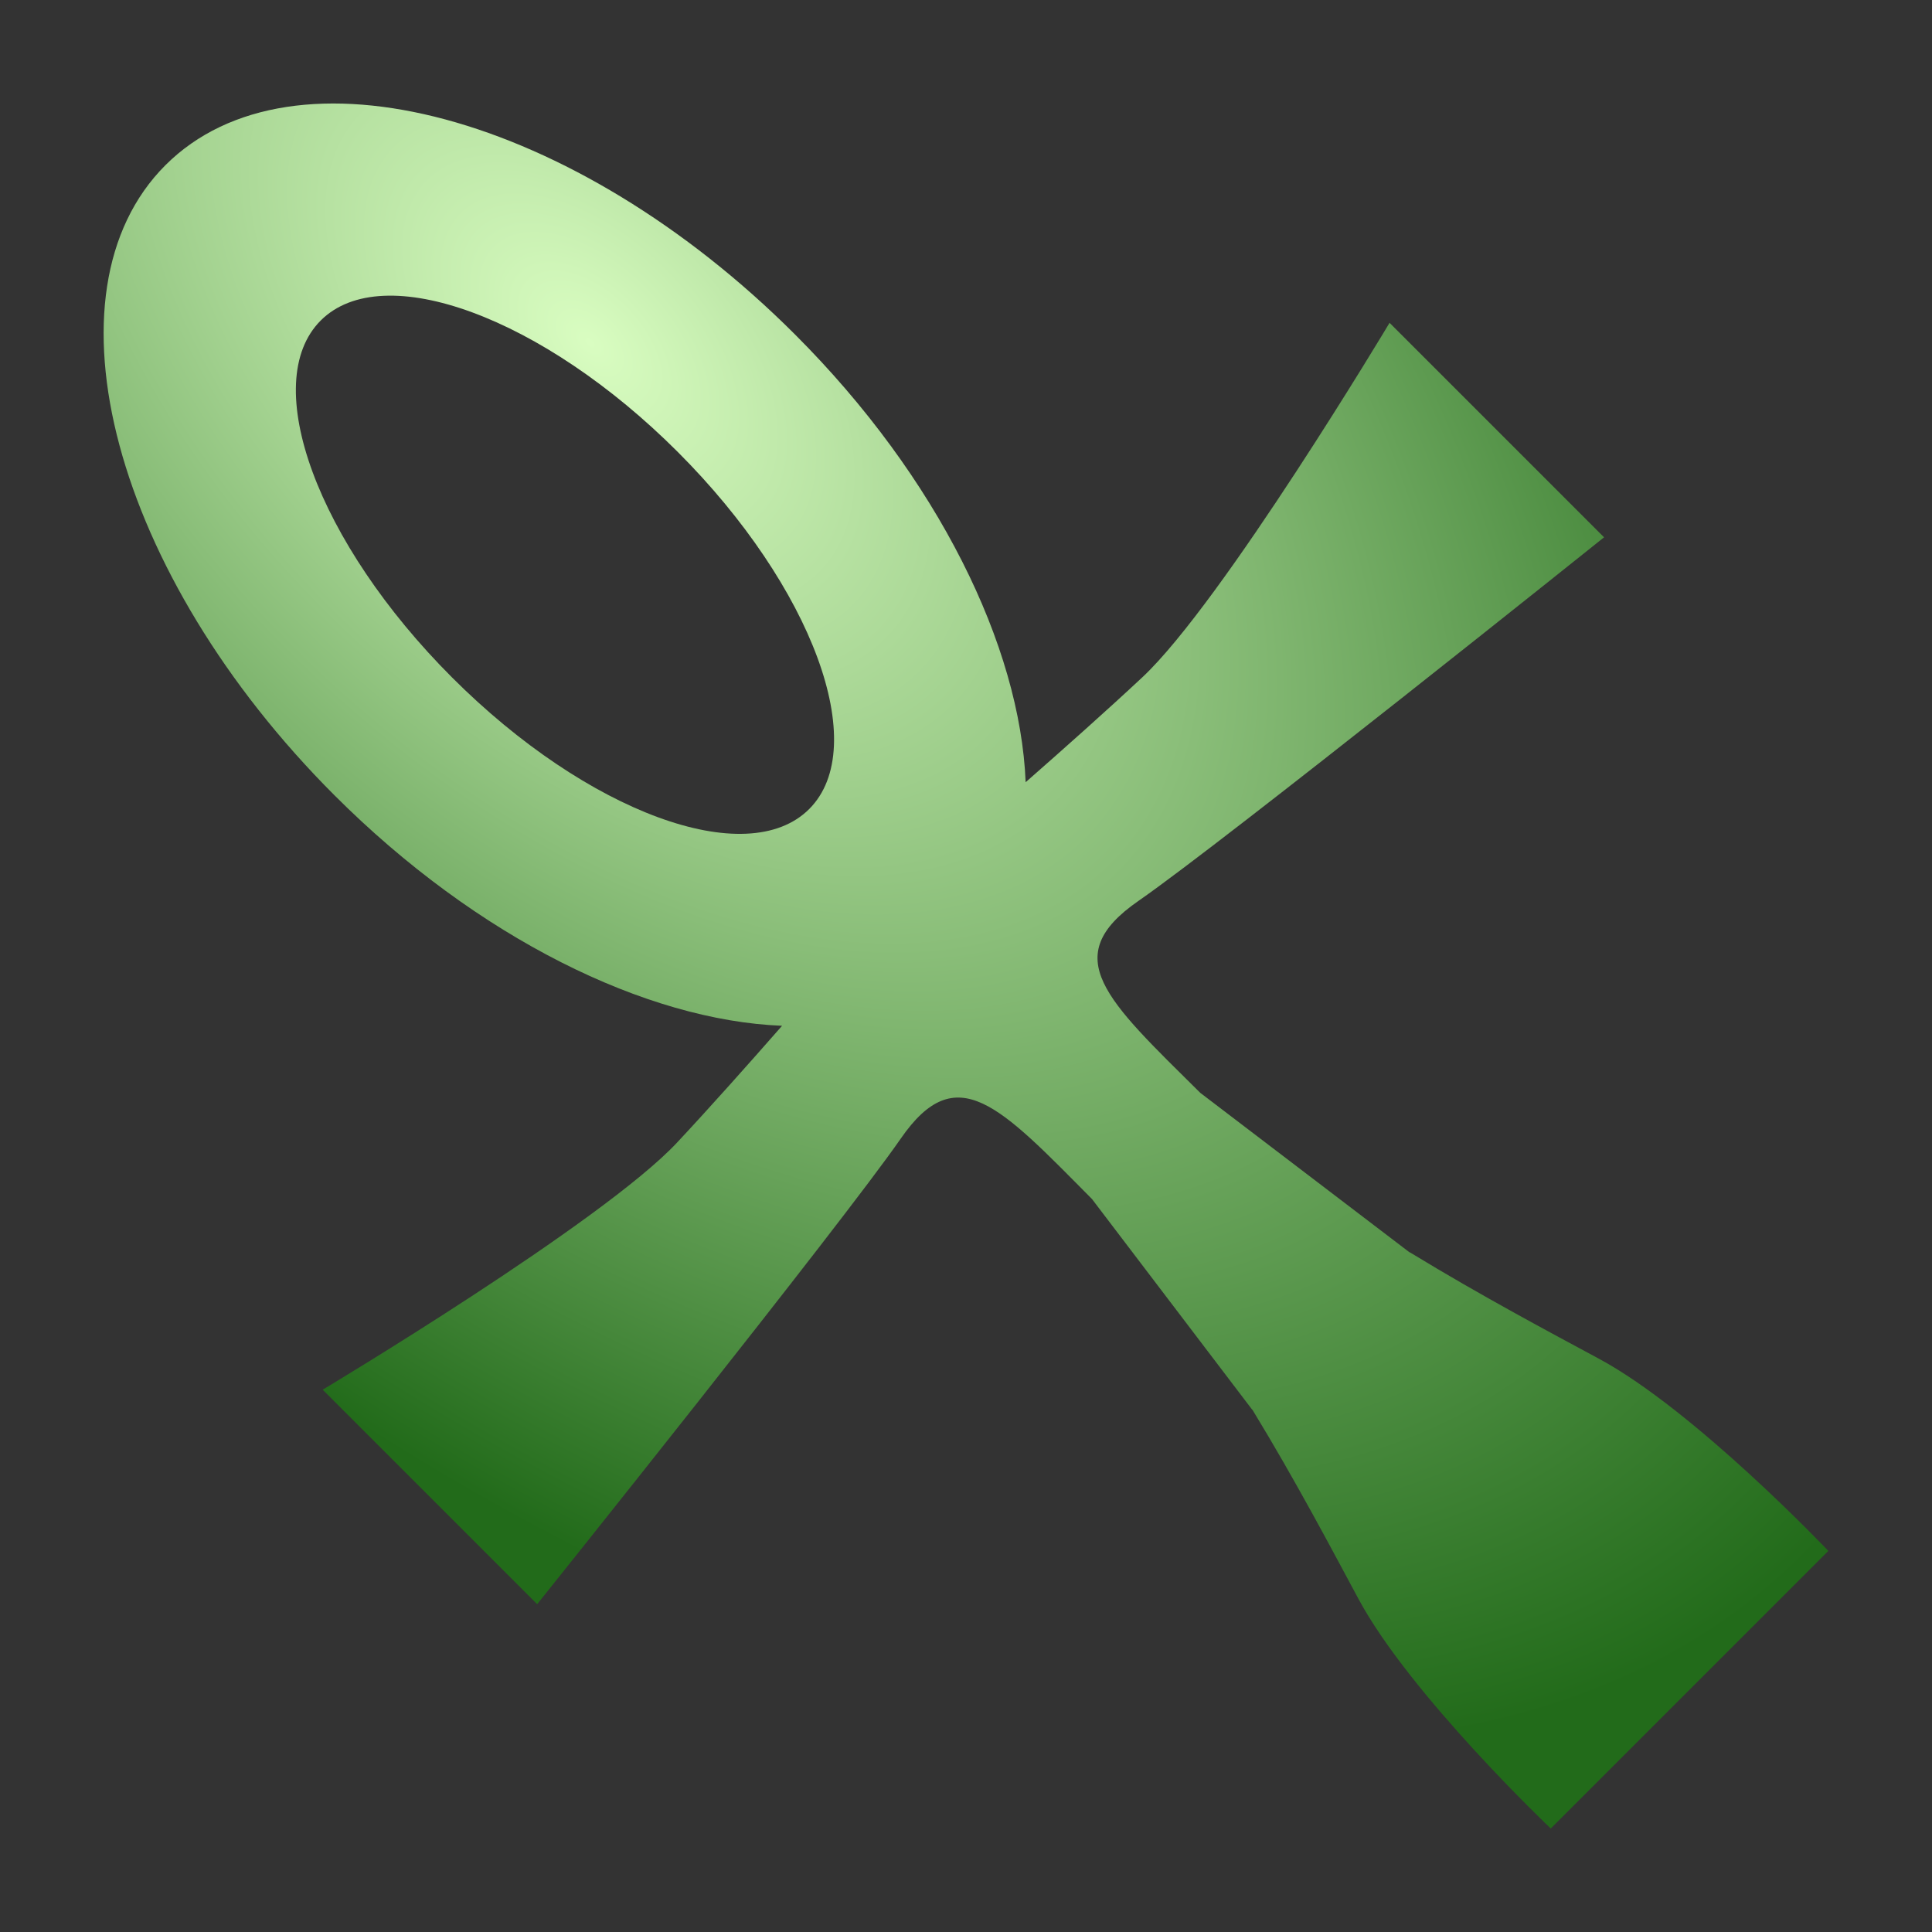 <?xml version="1.0" encoding="UTF-8" standalone="no"?>
<!-- Created with Inkscape (http://www.inkscape.org/) -->

<svg
   xmlns:dc="http://purl.org/dc/elements/1.1/"
   xmlns:cc="http://creativecommons.org/ns#"
   xmlns:rdf="http://www.w3.org/1999/02/22-rdf-syntax-ns#"
   xmlns:svg="http://www.w3.org/2000/svg"
   xmlns="http://www.w3.org/2000/svg"
   xmlns:xlink="http://www.w3.org/1999/xlink"
   xmlns:sodipodi="http://sodipodi.sourceforge.net/DTD/sodipodi-0.dtd"
   xmlns:inkscape="http://www.inkscape.org/namespaces/inkscape"
   width="280"
   height="280"
   id="svg2"
   version="1.1"
   inkscape:version="0.48.4 r9939"
   sodipodi:docname="giver.svg">
  <rect width="100%" height="100%" fill="#333333" stroke="none"/>
  <defs
     id="defs4">
    <linearGradient
       inkscape:collect="always"
       id="linearGradient4246">
      <stop
         style="stop-color:#d9fdc1;stop-opacity:1;"
         offset="0"
         id="stop4248" />
      <stop
         style="stop-color:#226b1a;stop-opacity:1"
         offset="1"
         id="stop4250" />
    </linearGradient>
    <linearGradient
       inkscape:collect="always"
       id="linearGradient4133">
      <stop
         style="stop-color:#fff6e5;stop-opacity:1;"
         offset="0"
         id="stop4135" />
      <stop
         style="stop-color:#000000;stop-opacity:0.624"
         offset="1"
         id="stop4137" />
    </linearGradient>
    <linearGradient
       id="linearGradient3893">
      <stop
         style="stop-color:#e48713;stop-opacity:1;"
         offset="0"
         id="stop3895" />
      <stop
         id="stop3901"
         offset="0.5"
         style="stop-color:#f8d260;stop-opacity:1;" />
      <stop
         style="stop-color:#fffeeb;stop-opacity:1"
         offset="1"
         id="stop3897" />
    </linearGradient>
    <linearGradient
       inkscape:collect="always"
       id="linearGradient5815">
      <stop
         style="stop-color:#00edff;stop-opacity:1;"
         offset="0"
         id="stop5817" />
      <stop
         style="stop-color:#0092bf;stop-opacity:1"
         offset="1"
         id="stop5819" />
    </linearGradient>
    <linearGradient
       id="linearGradient5794">
      <stop
         style="stop-color:#ffffff;stop-opacity:1"
         offset="0"
         id="stop5796" />
      <stop
         style="stop-color:#686968;stop-opacity:1"
         offset="1"
         id="stop5798" />
    </linearGradient>
    <radialGradient
       inkscape:collect="always"
       xlink:href="#linearGradient5794"
       id="radialGradient5800"
       cx="644.968"
       cy="129.803"
       fx="644.968"
       fy="129.803"
       r="59.485"
       gradientTransform="matrix(-0.018,0.961,-1.046,-0.019,782.246,-471.564)"
       gradientUnits="userSpaceOnUse" />
    <radialGradient
       inkscape:collect="always"
       xlink:href="#linearGradient5794"
       id="radialGradient5810"
       gradientUnits="userSpaceOnUse"
       gradientTransform="matrix(-0.018,0.961,-1.046,-0.019,782.246,-471.564)"
       cx="644.968"
       cy="129.803"
       fx="644.968"
       fy="129.803"
       r="59.485" />
    <radialGradient
       inkscape:collect="always"
       xlink:href="#linearGradient5815"
       id="radialGradient5821"
       cx="624.674"
       cy="149.02"
       fx="624.674"
       fy="149.02"
       r="17.678"
       gradientTransform="matrix(1.717,0.637,-0.279,0.751,-404.243,-359.758)"
       gradientUnits="userSpaceOnUse" />
    <radialGradient
       inkscape:collect="always"
       xlink:href="#linearGradient5794"
       id="radialGradient5835"
       gradientUnits="userSpaceOnUse"
       gradientTransform="matrix(-0.018,0.961,-1.046,-0.019,782.246,-471.564)"
       cx="644.968"
       cy="129.803"
       fx="644.968"
       fy="129.803"
       r="59.485" />
    <radialGradient
       inkscape:collect="always"
       xlink:href="#linearGradient4133"
       id="radialGradient4139"
       cx="862.063"
       cy="732.056"
       fx="862.063"
       fy="732.056"
       r="61.031"
       gradientTransform="matrix(3.895,2.9305268e-7,-3.0302503e-7,4.028,-3231.186,-1950.127)"
       gradientUnits="userSpaceOnUse" />
    <radialGradient
       inkscape:collect="always"
       xlink:href="#linearGradient4246"
       id="radialGradient4252"
       cx="1031.61"
       cy="657.128"
       fx="1031.61"
       fy="657.128"
       r="50.984"
       gradientTransform="matrix(-1.993,1.993,-3.455,-3.455,4411.918,1036.405)"
       gradientUnits="userSpaceOnUse" />
  </defs>
  <sodipodi:namedview
     id="base"
     pagecolor="#ffffff"
     bordercolor="#666666"
     borderopacity="1.0"
     inkscape:pageopacity="0.0"
     inkscape:pageshadow="2"
     inkscape:zoom="0.5"
     inkscape:cx="1737.6132"
     inkscape:cy="255.5019"
     inkscape:document-units="px"
     inkscape:current-layer="layer1"
     showgrid="false"
     borderlayer="true"
     inkscape:showpageshadow="false"
     inkscape:window-width="2560"
     inkscape:window-height="1028"
     inkscape:window-x="1920"
     inkscape:window-y="0"
     inkscape:window-maximized="1" />
  <g
     inkscape:label="Calque 1"
     inkscape:groupmode="layer"
     id="layer1"
     transform="translate(0,-772.362)">
    <path
       style="fill:url(#radialGradient4252);fill-opacity:1;stroke:none"
       d="m 23.972,796.304 c -18.445,18.445 -7.479,59.337 24.499,91.315 20.736,20.736 45.192,32.632 64.873,33.408 -4.871,5.553 -10.442,11.814 -15.211,16.917 -10.804,11.562 -51.368,35.825 -51.368,35.825 l 31.086,31.086 c 0,0 44.165,-55.159 52.694,-67.479 8.088,-11.682 14.313,-4.769 27.721,8.767 l 23.172,30.47 0.094,0.095 c 6.27,10.282 11.614,20.446 15.353,27.39 7.506,13.939 27.864,33.266 27.864,33.266 l 1.611,-1.611 37.009,-37.009 1.611,-1.611 c 0,0 -19.326,-20.358 -33.266,-27.864 -6.928,-3.731 -17.037,-9.102 -27.295,-15.353 -0.064,-0.034 -0.129,-0.058 -0.189,-0.095 l -30.28,-23.078 c -13.632,-13.508 -20.68,-19.699 -8.956,-27.816 12.321,-8.53 67.479,-52.694 67.479,-52.694 l -31.086,-31.086 c 0,0 -24.262,40.563 -35.825,51.368 -5.104,4.769 -11.364,10.34 -16.917,15.211 -0.786,-19.669 -12.668,-44.133 -33.408,-64.873 C 83.262,788.873 42.417,777.859 23.972,796.304 z m 22.509,22.509 c 9.031,-9.031 32.204,-0.492 51.747,19.05 19.542,19.542 28.081,42.716 19.05,51.747 -9.031,9.031 -32.205,0.493 -51.747,-19.05 -19.542,-19.542 -28.081,-42.716 -19.05,-51.747 z"
       id="path4231"
       inkscape:connector-curvature="0" />
  </g>
</svg>
